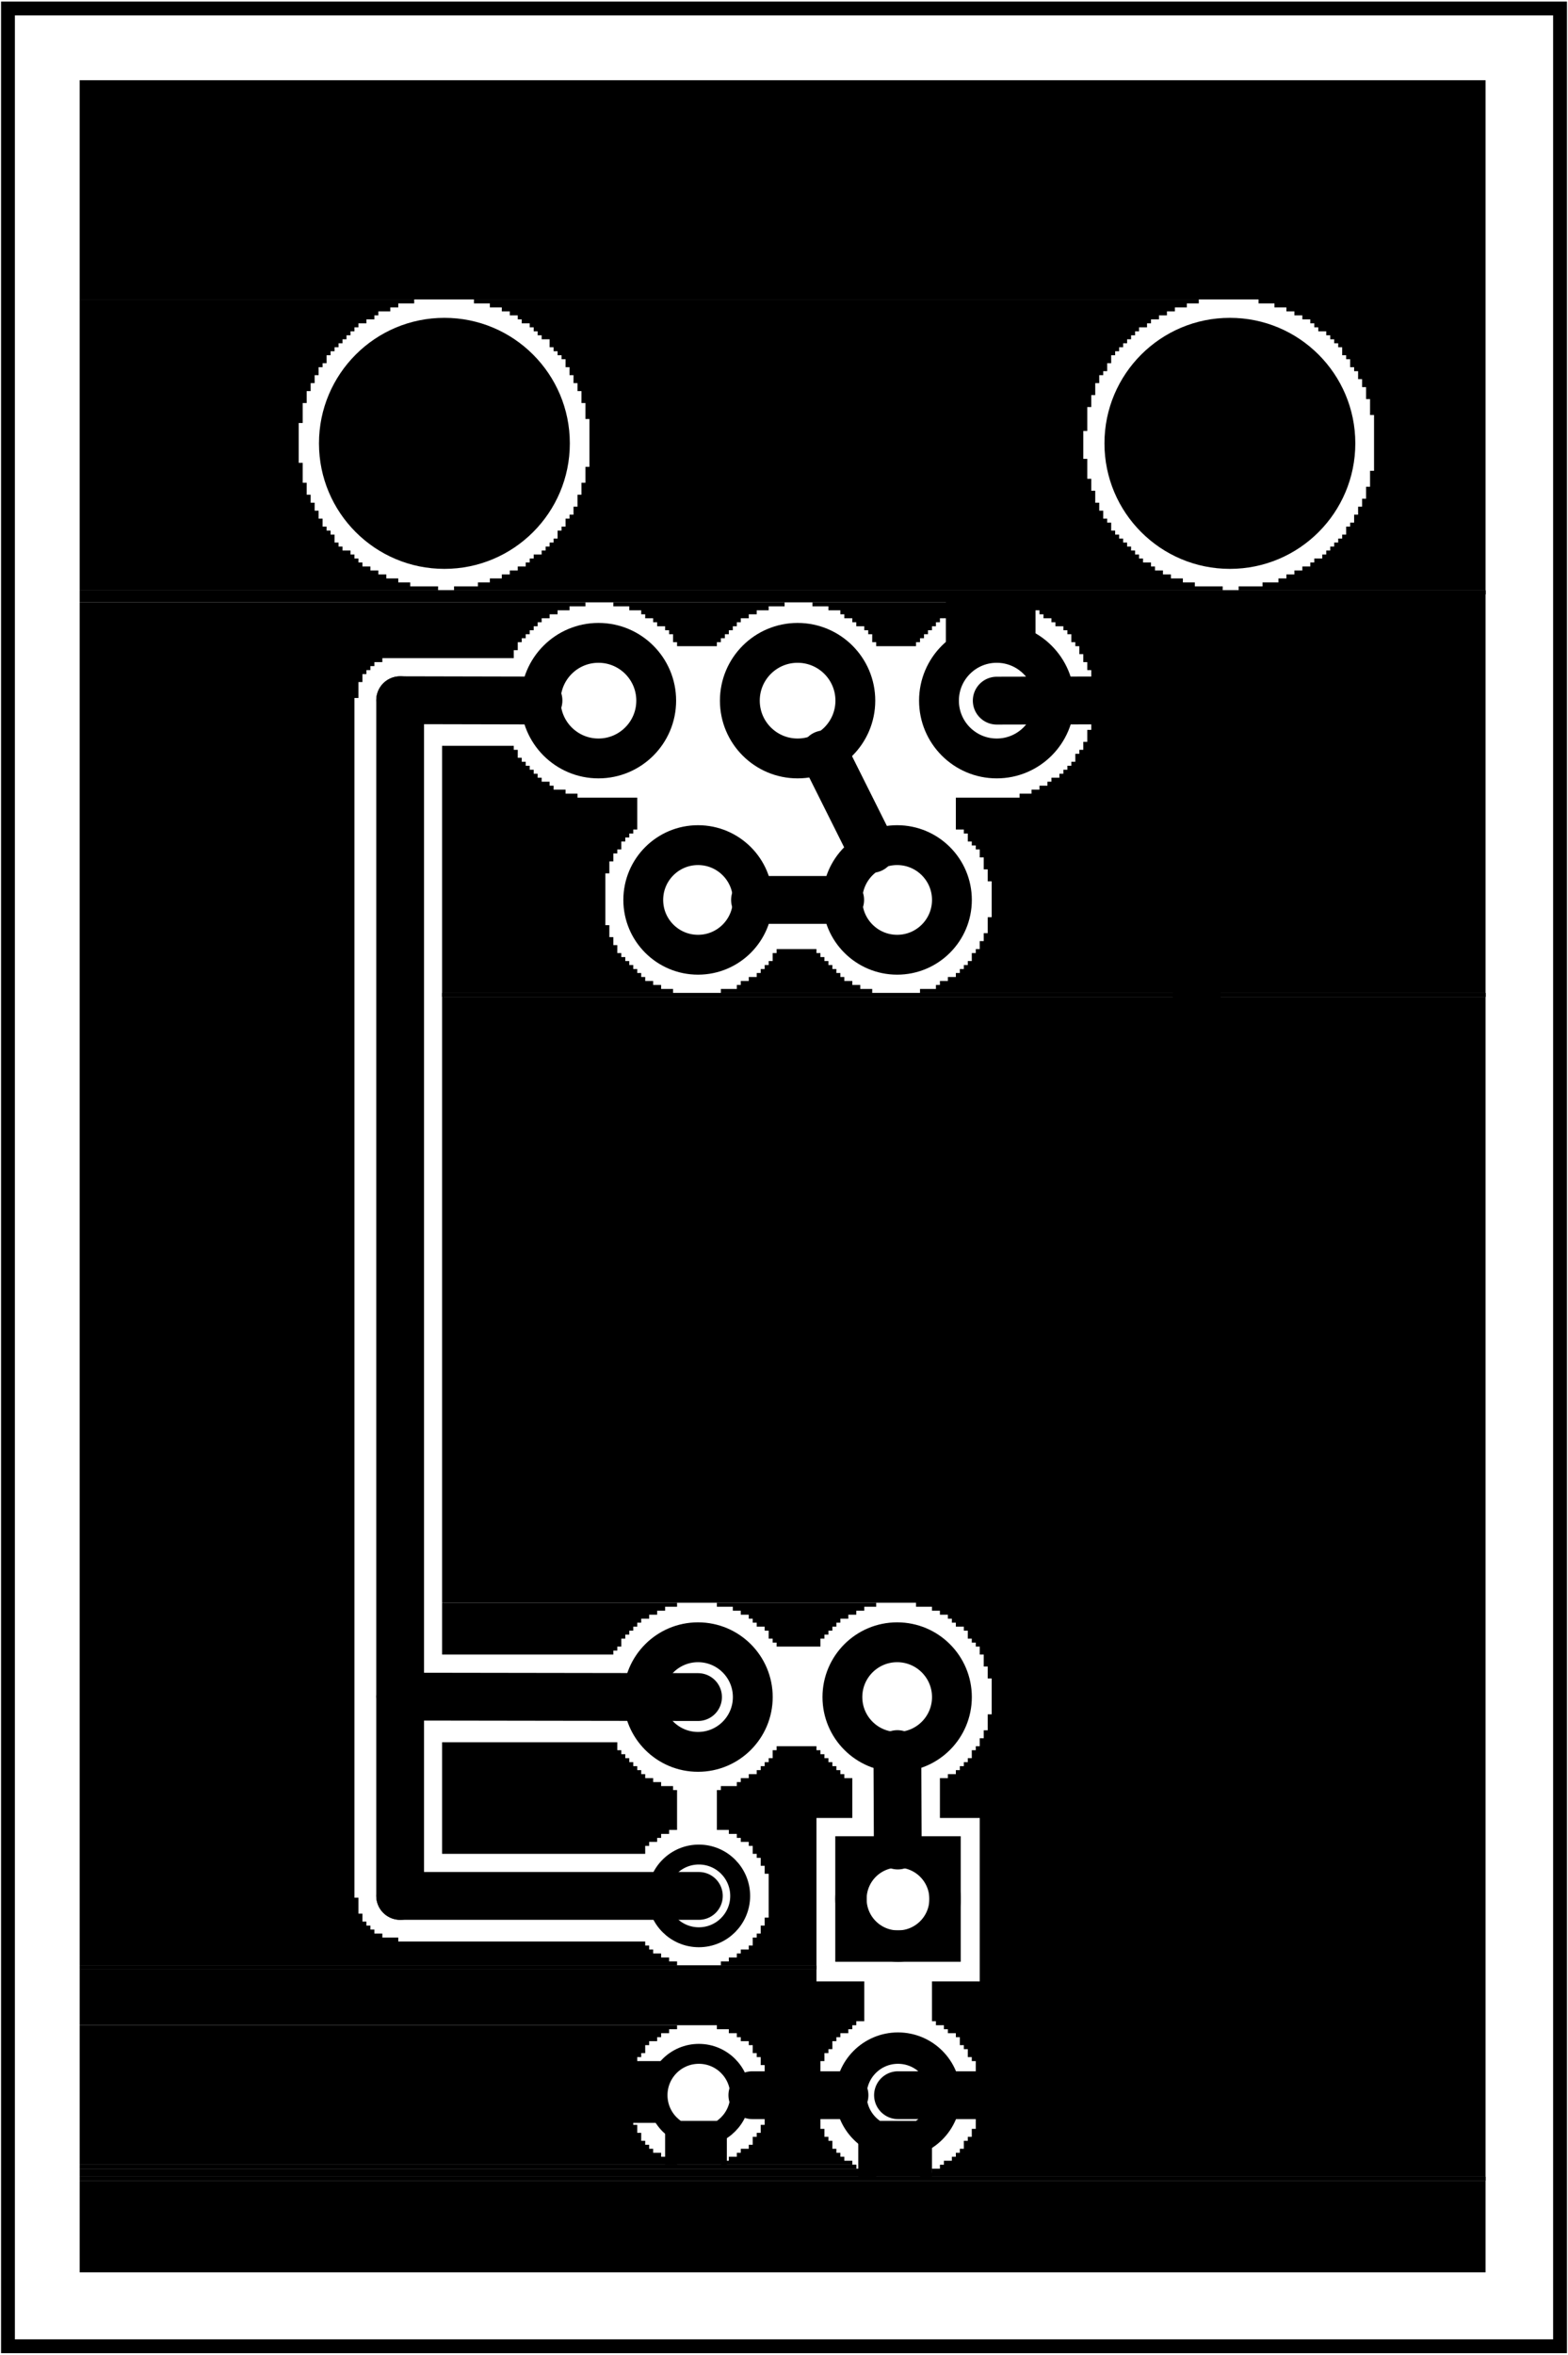 <?xml version='1.0' encoding='UTF-8' standalone='no'?>
<!-- Created with Fritzing (http://www.fritzing.org/) -->
<svg xmlns="http://www.w3.org/2000/svg" x="0in" baseProfile="tiny"  y="0in" width="0.787in" height="1.181in" viewBox="0 0 56.693 85.039" xmlns:svg="http://www.w3.org/2000/svg" version="1.2">
 <g partID="57360">
  <g  id="board">
   <rect stroke="black" stroke-width="0.5" x="0.288" fill="none"  width="56.117" y="0.288" height="84.463" id="boardoutline" fill-opacity="0.5"/>
  </g>
 </g>
 <g partID="855533770">
  <g transform="translate(2.88,2.88)">
   <g  id="groundplane">
    <polygon stroke="none" stroke-width="0" points="0,0,0,7.92,42.624,7.92,42.624,8.064,43.2,8.064,43.2,8.208,43.632,8.208,43.632,8.352,43.92,8.352,43.92,8.496,44.208,8.496,44.208,8.64,44.496,8.64,44.496,8.784,44.64,8.784,44.64,8.928,44.784,8.928,44.784,9.072,45.072,9.072,45.072,9.216,45.216,9.216,45.216,9.36,45.36,9.36,45.36,9.504,45.504,9.504,45.504,9.648,45.648,9.648,45.648,9.936,45.792,9.936,45.792,10.08,45.936,10.08,45.936,10.368,46.08,10.368,46.08,10.512,46.224,10.512,46.224,10.8,46.368,10.8,46.368,11.088,46.512,11.088,46.512,11.52,46.656,11.52,46.656,12.096,46.8,12.096,46.8,14.112,46.656,14.112,46.656,14.688,46.512,14.688,46.512,15.12,46.368,15.12,46.368,15.408,46.224,15.408,46.224,15.696,46.08,15.696,46.08,15.984,45.936,15.984,45.936,16.128,45.792,16.128,45.792,16.416,45.648,16.416,45.648,16.56,45.504,16.56,45.504,16.704,45.36,16.704,45.36,16.848,45.216,16.848,45.216,16.992,45.072,16.992,45.072,17.136,44.928,17.136,44.928,17.28,44.64,17.28,44.64,17.424,44.496,17.424,44.496,17.568,44.208,17.568,44.208,17.712,43.92,17.712,43.92,17.856,43.632,17.856,43.632,18,43.344,18,43.344,18.144,42.768,18.144,42.768,18.288,41.904,18.288,41.904,18.432,50.832,18.432,50.832,0" fill="black" />
    <polygon stroke="none" stroke-width="0" points="0,7.92,0,18.432,12.96,18.432,12.96,18.288,11.952,18.288,11.952,18.144,11.52,18.144,11.52,18,11.088,18,11.088,17.856,10.8,17.856,10.8,17.712,10.512,17.712,10.512,17.568,10.224,17.568,10.224,17.424,10.08,17.424,10.08,17.28,9.936,17.28,9.936,17.136,9.792,17.136,9.792,16.992,9.504,16.992,9.504,16.848,9.36,16.848,9.36,16.704,9.216,16.704,9.216,16.416,9.072,16.416,9.072,16.272,8.928,16.272,8.928,16.128,8.784,16.128,8.784,15.84,8.64,15.84,8.64,15.552,8.496,15.552,8.496,15.264,8.352,15.264,8.352,14.976,8.208,14.976,8.208,14.544,8.064,14.544,8.064,13.824,7.92,13.824,7.92,12.384,8.064,12.384,8.064,11.664,8.208,11.664,8.208,11.232,8.352,11.232,8.352,10.944,8.496,10.944,8.496,10.656,8.64,10.656,8.64,10.368,8.784,10.368,8.784,10.224,8.928,10.224,8.928,9.936,9.072,9.936,9.072,9.792,9.216,9.792,9.216,9.648,9.36,9.648,9.36,9.504,9.504,9.504,9.504,9.36,9.648,9.36,9.648,9.216,9.792,9.216,9.792,9.072,9.936,9.072,9.936,8.928,10.08,8.928,10.08,8.784,10.368,8.784,10.368,8.64,10.656,8.64,10.656,8.496,10.8,8.496,10.8,8.352,11.232,8.352,11.232,8.208,11.52,8.208,11.52,8.064,12.096,8.064,12.096,7.92" fill="black" />
    <polygon stroke="none" stroke-width="0" points="14.256,7.92,14.256,8.064,14.832,8.064,14.832,8.208,15.264,8.208,15.264,8.352,15.552,8.352,15.552,8.496,15.84,8.496,15.84,8.64,15.984,8.64,15.984,8.784,16.272,8.784,16.272,8.928,16.416,8.928,16.416,9.072,16.56,9.072,16.56,9.216,16.704,9.216,16.704,9.36,16.992,9.36,16.992,9.648,17.136,9.648,17.136,9.792,17.28,9.792,17.28,9.936,17.424,9.936,17.424,10.08,17.568,10.08,17.568,10.368,17.712,10.368,17.712,10.656,17.856,10.656,17.856,10.944,18,10.944,18,11.232,18.144,11.232,18.144,11.664,18.288,11.664,18.288,12.24,18.432,12.24,18.432,13.968,18.288,13.968,18.288,14.544,18.144,14.544,18.144,14.976,18,14.976,18,15.408,17.856,15.408,17.856,15.696,17.712,15.696,17.712,15.84,17.568,15.84,17.568,16.128,17.424,16.128,17.424,16.272,17.28,16.272,17.28,16.56,17.136,16.56,17.136,16.704,16.992,16.704,16.992,16.848,16.848,16.848,16.848,16.992,16.704,16.992,16.704,17.136,16.416,17.136,16.416,17.28,16.272,17.28,16.272,17.424,16.128,17.424,16.128,17.568,15.84,17.568,15.84,17.712,15.552,17.712,15.552,17.856,15.264,17.856,15.264,18,14.832,18,14.832,18.144,14.4,18.144,14.4,18.288,13.536,18.288,13.536,18.432,41.328,18.432,41.328,18.288,40.32,18.288,40.32,18.144,39.888,18.144,39.888,18,39.456,18,39.456,17.856,39.168,17.856,39.168,17.712,38.88,17.712,38.88,17.568,38.736,17.568,38.736,17.424,38.448,17.424,38.448,17.28,38.304,17.28,38.304,17.136,38.16,17.136,38.16,16.992,38.016,16.992,38.016,16.848,37.872,16.848,37.872,16.704,37.728,16.704,37.728,16.56,37.584,16.56,37.584,16.416,37.44,16.416,37.44,16.272,37.296,16.272,37.296,15.984,37.152,15.984,37.152,15.84,37.008,15.84,37.008,15.552,36.864,15.552,36.864,15.264,36.72,15.264,36.72,14.832,36.576,14.832,36.576,14.4,36.432,14.4,36.432,13.68,36.288,13.68,36.288,12.672,36.432,12.672,36.432,11.808,36.576,11.808,36.576,11.376,36.72,11.376,36.72,10.944,36.864,10.944,36.864,10.656,37.008,10.656,37.008,10.512,37.152,10.512,37.152,10.224,37.296,10.224,37.296,9.936,37.44,9.936,37.44,9.792,37.584,9.792,37.584,9.648,37.728,9.648,37.728,9.504,37.872,9.504,37.872,9.36,38.016,9.36,38.016,9.216,38.16,9.216,38.16,9.072,38.304,9.072,38.304,8.928,38.592,8.928,38.592,8.784,38.736,8.784,38.736,8.64,39.024,8.64,39.024,8.496,39.312,8.496,39.312,8.352,39.6,8.352,39.6,8.208,40.032,8.208,40.032,8.064,40.464,8.064,40.464,7.92" fill="black" />
    <polygon stroke="none" stroke-width="0" points="0,18.432,0,18.576,50.832,18.576,50.832,18.432" fill="black" />
    <polygon stroke="none" stroke-width="0" points="0,18.432,0,18.576,50.832,18.576,50.832,18.432" fill="black" />
    <polygon stroke="none" stroke-width="0" points="0,18.432,0,18.576,50.832,18.576,50.832,18.432" fill="black" />
    <polygon stroke="none" stroke-width="0" points="0,18.576,0,18.864,33.696,18.864,33.696,19.008,34.272,19.008,34.272,19.152,34.704,19.152,34.704,19.296,34.848,19.296,34.848,19.44,35.136,19.44,35.136,19.584,35.28,19.584,35.28,19.728,35.568,19.728,35.568,19.872,35.712,19.872,35.712,20.016,35.856,20.016,35.856,20.304,36,20.304,36,20.448,36.144,20.448,36.144,20.736,36.288,20.736,36.288,21.024,36.432,21.024,36.432,21.312,36.576,21.312,36.576,22.032,36.72,22.032,36.72,22.896,36.576,22.896,36.576,23.472,36.432,23.472,36.432,23.904,36.288,23.904,36.288,24.192,36.144,24.192,36.144,24.336,36,24.336,36,24.624,35.856,24.624,35.856,24.768,35.712,24.768,35.712,24.912,35.568,24.912,35.568,25.056,35.424,25.056,35.424,25.2,35.136,25.2,35.136,25.344,34.992,25.344,34.992,25.488,34.704,25.488,34.704,25.632,34.416,25.632,34.416,25.776,33.984,25.776,33.984,25.92,31.68,25.92,31.68,27.072,31.968,27.072,31.968,27.216,32.112,27.216,32.112,27.504,32.256,27.504,32.256,27.648,32.4,27.648,32.4,27.792,32.544,27.792,32.544,28.08,32.688,28.08,32.688,28.512,32.832,28.512,32.832,28.944,32.976,28.944,32.976,30.24,32.832,30.24,32.832,30.816,32.688,30.816,32.688,31.104,32.544,31.104,32.544,31.392,32.4,31.392,32.4,31.536,32.256,31.536,32.256,31.824,32.112,31.824,32.112,31.968,31.968,31.968,31.968,32.112,31.824,32.112,31.824,32.256,31.68,32.256,31.68,32.4,31.392,32.4,31.392,32.544,31.104,32.544,31.104,32.688,30.96,32.688,30.96,32.832,30.384,32.832,30.384,32.976,50.832,32.976,50.832,18.576" fill="black" />
    <polygon stroke="none" stroke-width="0" points="0,18.864,0,68.112,21.6,68.112,21.6,67.968,21.312,67.968,21.312,67.824,21.024,67.824,21.024,67.68,20.736,67.68,20.736,67.536,20.592,67.536,20.592,67.392,20.448,67.392,20.448,67.248,11.52,67.248,11.52,67.104,10.944,67.104,10.944,66.96,10.656,66.96,10.656,66.816,10.512,66.816,10.512,66.672,10.368,66.672,10.368,66.528,10.224,66.528,10.224,66.24,10.08,66.24,10.08,65.664,9.936,65.664,9.936,22.32,10.08,22.32,10.08,21.744,10.224,21.744,10.224,21.456,10.368,21.456,10.368,21.312,10.512,21.312,10.512,21.168,10.656,21.168,10.656,21.024,10.944,21.024,10.944,20.88,15.696,20.88,15.696,20.592,15.84,20.592,15.84,20.304,15.984,20.304,15.984,20.16,16.128,20.16,16.128,20.016,16.272,20.016,16.272,19.872,16.416,19.872,16.416,19.728,16.56,19.728,16.56,19.584,16.704,19.584,16.704,19.44,16.992,19.44,16.992,19.296,17.28,19.296,17.28,19.152,17.712,19.152,17.712,19.008,18.288,19.008,18.288,18.864" fill="black" />
    <polygon stroke="none" stroke-width="0" points="19.296,18.864,19.296,19.008,19.872,19.008,19.872,19.152,20.304,19.152,20.304,19.296,20.448,19.296,20.448,19.44,20.736,19.44,20.736,19.584,20.88,19.584,20.88,19.728,21.168,19.728,21.168,19.872,21.312,19.872,21.312,20.016,21.456,20.016,21.456,20.304,21.6,20.304,21.6,20.448,23.04,20.448,23.04,20.304,23.184,20.304,23.184,20.16,23.328,20.16,23.328,20.016,23.472,20.016,23.472,19.872,23.616,19.872,23.616,19.728,23.76,19.728,23.76,19.584,23.904,19.584,23.904,19.44,24.192,19.44,24.192,19.296,24.48,19.296,24.48,19.152,24.912,19.152,24.912,19.008,25.488,19.008,25.488,18.864" fill="black" />
    <polygon stroke="none" stroke-width="0" points="26.496,18.864,26.496,19.008,27.072,19.008,27.072,19.152,27.504,19.152,27.504,19.296,27.648,19.296,27.648,19.44,27.936,19.44,27.936,19.584,28.08,19.584,28.08,19.728,28.368,19.728,28.368,19.872,28.512,19.872,28.512,20.016,28.656,20.016,28.656,20.304,28.8,20.304,28.8,20.448,30.24,20.448,30.24,20.304,30.384,20.304,30.384,20.16,30.528,20.16,30.528,20.016,30.672,20.016,30.672,19.872,30.816,19.872,30.816,19.728,30.96,19.728,30.96,19.584,31.104,19.584,31.104,19.44,31.392,19.44,31.392,19.296,31.68,19.296,31.68,19.152,32.112,19.152,32.112,19.008,32.688,19.008,32.688,18.864" fill="black" />
    <polygon stroke="none" stroke-width="0" points="13.104,24.048,13.104,32.976,21.456,32.976,21.456,32.832,21.024,32.832,21.024,32.688,20.736,32.688,20.736,32.544,20.448,32.544,20.448,32.4,20.304,32.4,20.304,32.256,20.16,32.256,20.16,32.112,20.016,32.112,20.016,31.968,19.872,31.968,19.872,31.824,19.728,31.824,19.728,31.68,19.584,31.68,19.584,31.536,19.44,31.536,19.44,31.248,19.296,31.248,19.296,30.96,19.152,30.96,19.152,30.528,19.008,30.528,19.008,28.656,19.152,28.656,19.152,28.224,19.296,28.224,19.296,27.936,19.44,27.936,19.44,27.792,19.584,27.792,19.584,27.504,19.728,27.504,19.728,27.36,19.872,27.36,19.872,27.216,20.016,27.216,20.016,27.072,20.16,27.072,20.16,25.92,18,25.92,18,25.776,17.568,25.776,17.568,25.632,17.136,25.632,17.136,25.488,16.992,25.488,16.992,25.344,16.704,25.344,16.704,25.2,16.56,25.2,16.56,25.056,16.416,25.056,16.416,24.912,16.272,24.912,16.272,24.768,16.128,24.768,16.128,24.624,15.984,24.624,15.984,24.48,15.84,24.48,15.84,24.192,15.696,24.192,15.696,24.048" fill="black" />
    <polygon stroke="none" stroke-width="0" points="25.2,31.392,25.2,31.536,25.056,31.536,25.056,31.824,24.912,31.824,24.912,31.968,24.768,31.968,24.768,32.112,24.624,32.112,24.624,32.256,24.48,32.256,24.48,32.4,24.192,32.4,24.192,32.544,23.904,32.544,23.904,32.688,23.76,32.688,23.76,32.832,23.184,32.832,23.184,32.976,28.656,32.976,28.656,32.832,28.224,32.832,28.224,32.688,27.936,32.688,27.936,32.544,27.648,32.544,27.648,32.4,27.504,32.4,27.504,32.256,27.36,32.256,27.36,32.112,27.216,32.112,27.216,31.968,27.072,31.968,27.072,31.824,26.928,31.824,26.928,31.68,26.784,31.68,26.784,31.536,26.64,31.536,26.64,31.392" fill="black" />
    <polygon stroke="none" stroke-width="0" points="13.104,32.976,13.104,33.12,50.832,33.12,50.832,32.976" fill="black" />
    <polygon stroke="none" stroke-width="0" points="13.104,32.976,13.104,33.12,50.832,33.12,50.832,32.976" fill="black" />
    <polygon stroke="none" stroke-width="0" points="13.104,32.976,13.104,33.12,50.832,33.12,50.832,32.976" fill="black" />
    <polygon stroke="none" stroke-width="0" points="13.104,33.12,13.104,55.008,30.24,55.008,30.24,55.152,30.816,55.152,30.816,55.296,31.104,55.296,31.104,55.44,31.392,55.44,31.392,55.584,31.536,55.584,31.536,55.728,31.68,55.728,31.68,55.872,31.968,55.872,31.968,56.016,32.112,56.016,32.112,56.304,32.256,56.304,32.256,56.448,32.4,56.448,32.4,56.592,32.544,56.592,32.544,56.88,32.688,56.88,32.688,57.312,32.832,57.312,32.832,57.744,32.976,57.744,32.976,59.04,32.832,59.04,32.832,59.616,32.688,59.616,32.688,59.904,32.544,59.904,32.544,60.192,32.4,60.192,32.4,60.336,32.256,60.336,32.256,60.624,32.112,60.624,32.112,60.768,31.968,60.768,31.968,60.912,31.824,60.912,31.824,61.056,31.68,61.056,31.68,61.2,31.392,61.2,31.392,61.344,31.104,61.344,31.104,62.784,32.544,62.784,32.544,68.688,30.816,68.688,30.816,70.128,30.96,70.128,30.96,70.272,31.248,70.272,31.248,70.416,31.392,70.416,31.392,70.56,31.68,70.56,31.68,70.704,31.824,70.704,31.824,70.992,31.968,70.992,31.968,71.136,32.112,71.136,32.112,71.424,32.256,71.424,32.256,71.568,32.4,71.568,32.4,72.144,32.544,72.144,32.544,73.584,32.4,73.584,32.4,74.016,32.256,74.016,32.256,74.304,32.112,74.304,32.112,74.448,31.968,74.448,31.968,74.736,31.824,74.736,31.824,74.88,31.68,74.88,31.68,75.024,31.536,75.024,31.536,75.168,31.248,75.168,31.248,75.312,31.104,75.312,31.104,75.456,30.816,75.456,30.816,75.6,30.384,75.6,30.384,75.744,50.832,75.744,50.832,33.12" fill="black" />
    <polygon stroke="none" stroke-width="0" points="13.104,55.008,13.104,56.88,19.296,56.88,19.296,56.736,19.44,56.736,19.44,56.592,19.584,56.592,19.584,56.304,19.728,56.304,19.728,56.16,19.872,56.16,19.872,56.016,20.016,56.016,20.016,55.872,20.16,55.872,20.16,55.728,20.304,55.728,20.304,55.584,20.592,55.584,20.592,55.44,20.88,55.44,20.88,55.296,21.168,55.296,21.168,55.152,21.6,55.152,21.6,55.008" fill="black" />
    <polygon stroke="none" stroke-width="0" points="23.04,55.008,23.04,55.152,23.616,55.152,23.616,55.296,23.904,55.296,23.904,55.44,24.192,55.44,24.192,55.584,24.336,55.584,24.336,55.728,24.48,55.728,24.48,55.872,24.768,55.872,24.768,56.016,24.912,56.016,24.912,56.304,25.056,56.304,25.056,56.448,25.2,56.448,25.2,56.592,26.784,56.592,26.784,56.304,26.928,56.304,26.928,56.16,27.072,56.16,27.072,56.016,27.216,56.016,27.216,55.872,27.36,55.872,27.36,55.728,27.504,55.728,27.504,55.584,27.792,55.584,27.792,55.44,28.08,55.44,28.08,55.296,28.368,55.296,28.368,55.152,28.8,55.152,28.8,55.008" fill="black" />
    <polygon stroke="none" stroke-width="0" points="25.2,60.192,25.2,60.336,25.056,60.336,25.056,60.624,24.912,60.624,24.912,60.768,24.768,60.768,24.768,60.912,24.624,60.912,24.624,61.056,24.48,61.056,24.48,61.2,24.192,61.2,24.192,61.344,23.904,61.344,23.904,61.488,23.76,61.488,23.76,61.632,23.184,61.632,23.184,61.776,23.04,61.776,23.04,63.216,23.472,63.216,23.472,63.36,23.76,63.36,23.76,63.504,23.904,63.504,23.904,63.648,24.192,63.648,24.192,63.792,24.336,63.792,24.336,64.08,24.48,64.08,24.48,64.224,24.624,64.224,24.624,64.512,24.768,64.512,24.768,64.8,24.912,64.8,24.912,66.384,24.768,66.384,24.768,66.672,24.624,66.672,24.624,66.96,24.48,66.96,24.48,67.104,24.336,67.104,24.336,67.392,24.192,67.392,24.192,67.536,23.904,67.536,23.904,67.68,23.76,67.68,23.76,67.824,23.472,67.824,23.472,67.968,23.184,67.968,23.184,68.112,26.64,68.112,26.64,62.784,27.936,62.784,27.936,61.344,27.648,61.344,27.648,61.2,27.504,61.2,27.504,61.056,27.36,61.056,27.36,60.912,27.216,60.912,27.216,60.768,27.072,60.768,27.072,60.624,26.928,60.624,26.928,60.48,26.784,60.48,26.784,60.336,26.64,60.336,26.64,60.192" fill="black" />
    <polygon stroke="none" stroke-width="0" points="0,68.112,0,68.256,26.64,68.256,26.64,68.112" fill="black" />
    <polygon stroke="none" stroke-width="0" points="0,68.112,0,68.256,26.64,68.256,26.64,68.112" fill="black" />
    <polygon stroke="none" stroke-width="0" points="0,68.256,0,70.272,23.04,70.272,23.04,70.416,23.472,70.416,23.472,70.56,23.76,70.56,23.76,70.704,23.904,70.704,23.904,70.848,24.192,70.848,24.192,70.992,24.336,70.992,24.336,71.28,24.48,71.28,24.48,71.424,24.624,71.424,24.624,71.712,24.768,71.712,24.768,72,24.912,72,24.912,73.584,24.768,73.584,24.768,73.872,24.624,73.872,24.624,74.16,24.48,74.16,24.48,74.304,24.336,74.304,24.336,74.592,24.192,74.592,24.192,74.736,23.904,74.736,23.904,74.88,23.76,74.88,23.76,75.024,23.472,75.024,23.472,75.168,23.184,75.168,23.184,75.312,27.936,75.312,27.936,75.168,27.648,75.168,27.648,75.024,27.504,75.024,27.504,74.88,27.36,74.88,27.36,74.736,27.216,74.736,27.216,74.448,27.072,74.448,27.072,74.304,26.928,74.304,26.928,74.016,26.784,74.016,26.784,73.584,26.64,73.584,26.64,72,26.784,72,26.784,71.568,26.928,71.568,26.928,71.28,27.072,71.28,27.072,71.136,27.216,71.136,27.216,70.848,27.36,70.848,27.36,70.704,27.504,70.704,27.504,70.56,27.792,70.56,27.792,70.416,27.936,70.416,27.936,70.272,28.08,70.272,28.08,70.128,28.368,70.128,28.368,68.688,26.64,68.688,26.64,68.256" fill="black" />
    <polygon stroke="none" stroke-width="0" points="0,70.272,0,75.312,21.6,75.312,21.6,75.168,21.312,75.168,21.312,75.024,21.024,75.024,21.024,74.88,20.736,74.88,20.736,74.736,20.592,74.736,20.592,74.592,20.448,74.592,20.448,74.448,20.304,74.448,20.304,74.16,20.16,74.16,20.16,73.872,20.016,73.872,20.016,73.584,19.872,73.584,19.872,72,20.016,72,20.016,71.712,20.16,71.712,20.16,71.424,20.304,71.424,20.304,71.28,20.448,71.28,20.448,70.992,20.592,70.992,20.592,70.848,20.88,70.848,20.88,70.704,21.024,70.704,21.024,70.56,21.312,70.56,21.312,70.416,21.6,70.416,21.6,70.272" fill="black" />
    <polygon stroke="none" stroke-width="0" points="0,75.312,0,75.456,28.08,75.456,28.08,75.312" fill="black" />
    <polygon stroke="none" stroke-width="0" points="0,75.312,0,75.456,28.08,75.456,28.08,75.312" fill="black" />
    <polygon stroke="none" stroke-width="0" points="0,75.456,0,75.744,28.8,75.744,28.8,75.6,28.368,75.6,28.368,75.456" fill="black" />
    <polygon stroke="none" stroke-width="0" points="0,75.744,0,75.888,50.832,75.888,50.832,75.744" fill="black" />
    <polygon stroke="none" stroke-width="0" points="0,75.744,0,75.888,50.832,75.888,50.832,75.744" fill="black" />
    <polygon stroke="none" stroke-width="0" points="0,75.888,0,79.2,50.832,79.2,50.832,75.888" fill="black" />
    <g  id="connector0pad">
     <circle stroke="none" stroke-width="0" cy="5.054" r="2.7" fill="black"  cx="45.205"/>
    </g>
   </g>
  </g>
 </g>
 <g partID="855533780">
  <g transform="translate(15.984,62.928)">
   <g  id="groundplane">
    <g  id="connector0pad">
     <polygon stroke="none" stroke-width="0" points="0,0,0,4.032,7.344,4.032,7.344,3.744,7.488,3.744,7.488,3.6,7.776,3.6,7.776,3.456,7.92,3.456,7.92,3.312,8.208,3.312,8.208,3.168,8.496,3.168,8.496,1.728,8.352,1.728,8.352,1.584,7.92,1.584,7.92,1.44,7.632,1.44,7.632,1.296,7.344,1.296,7.344,1.152,7.2,1.152,7.2,1.008,7.056,1.008,7.056,0.864,6.912,0.864,6.912,0.72,6.768,0.72,6.768,0.576,6.624,0.576,6.624,0.432,6.48,0.432,6.48,0.288,6.336,0.288,6.336,0" fill="black" />
    </g>
   </g>
  </g>
 </g>
 <g partID="855533790">
  <g transform="translate(34.2,21.456)">
   <g  id="groundplane">
    <polygon stroke="none" stroke-width="0" points="0,0,3.24,0,3.24,2.304,0,2.304" fill="black" />
   </g>
  </g>
 </g>
 <g partID="855533800">
  <g transform="translate(31.032,76.608)">
   <g  id="groundplane">
    <polygon stroke="none" stroke-width="0" points="0,0,2.664,0,2.664,2.016,0,2.016" fill="black" />
   </g>
  </g>
 </g>
 <g partID="855533810">
  <g transform="translate(24.048,76.608)">
   <g  id="groundplane">
    <polygon stroke="none" stroke-width="0" points="0,0,2.232,0,2.232,1.584,0,1.584" fill="black" />
   </g>
  </g>
 </g>
 <g partID="855533820">
  <g transform="translate(22.464,74.448)">
   <g  id="groundplane">
    <polygon stroke="none" stroke-width="0" points="0,0,1.584,0,1.584,2.232,0,2.232" fill="black" />
   </g>
  </g>
 </g>
 <g partID="855517290">
  <g transform="translate(27.608,65.78)">
   <g transform="matrix(0,1,-1,0,0,0)">
    <g  id="copper0">
     <circle stroke="black" stroke-width="0.72" cy="2.34" connectorname="E" r="1.494" fill="none"  id="connector1pad" cx="2.7"/>
     <circle stroke="black" stroke-width="0.72" cy="2.34" connectorname="C" r="1.494" fill="none"  id="connector0pad" cx="9.9"/>
    </g>
   </g>
  </g>
 </g>
 <g partID="855519990">
  <g transform="translate(41.255,79.226)">
   <g transform="matrix(-1,0,0,-1,0,0)">
    <g  id="copper0">
     <g  id="copper1">
      <circle stroke="black" stroke-width="1.134" cy="10.634" fill="none" r="1.701"  id="connector1pad" cx="8.787"/>
      <rect stroke="black" stroke-width="1.134" x="7.086" fill="none"  y="8.933" width="3.402" height="3.402"/>
      <circle stroke="black" stroke-width="1.134" cy="3.546" fill="none" r="1.701"  id="connector0pad" cx="8.787"/>
     </g>
    </g>
   </g>
  </g>
 </g>
 <g partID="855520170">
  <g transform="translate(41.078,20.256)">
   <g transform="matrix(0,1,-1,0,0,0)">
    <g  id="copper0">
     <circle stroke="black" stroke-width="1.44" cy="5.04" fill="none" r="2.088"  id="connector0pin" cx="5.04"/>
     <circle stroke="black" stroke-width="1.44" cy="12.24" fill="none" r="2.088"  id="connector1pin" cx="5.04"/>
     <circle stroke="black" stroke-width="1.44" cy="19.44" fill="none" r="2.088"  id="connector2pin" cx="5.04"/>
    </g>
   </g>
  </g>
 </g>
 <g partID="855520330">
  <g transform="translate(28.334,29.796)">
   <g transform="matrix(0,1,-1,0,0,0)">
    <g  id="copper0">
     <g  id="copper1">
      <!-- <rect width="55" x="10" y="15.5" fill="none" height="55" stroke="rgb(255, 191, 0)" stroke-width="20" />  -->
      <circle stroke="black" stroke-width="1.44" cy="3.096" fill="none" r="1.98"  id="connector0pin" cx="2.7"/>
      <circle stroke="black" stroke-width="1.44" cy="3.096" fill="none" r="1.98"  id="connector1pin" cx="31.5"/>
     </g>
    </g>
   </g>
  </g>
 </g>
 <g partID="855520300">
  <g transform="translate(35.534,29.796)">
   <g transform="matrix(0,1,-1,0,0,0)">
    <g  id="copper0">
     <g  id="copper1">
      <!-- <rect width="55" x="10" y="15.5" fill="none" height="55" stroke="rgb(255, 191, 0)" stroke-width="20" />  -->
      <circle stroke="black" stroke-width="1.44" cy="3.096" fill="none" r="1.98"  id="connector0pin" cx="2.7"/>
      <circle stroke="black" stroke-width="1.44" cy="3.096" fill="none" r="1.98"  id="connector1pin" cx="31.5"/>
     </g>
    </g>
   </g>
  </g>
 </g>
 <g partID="855521710">
  <g transform="translate(9.933,9.865)">
   <g  id="copper0">
    <circle stroke-width="0" stroke="black" cy="6.135" fill="black" r="4.535"  id="nonconn0" cx="6.135"/>
   </g>
  </g>
 </g>
 <g partID="855521740">
  <g transform="translate(38.333,9.865)">
   <g  id="copper0">
    <circle stroke-width="0" stroke="black" cy="6.135" fill="black" r="4.535"  id="nonconn0" cx="6.135"/>
   </g>
  </g>
 </g>
 <g partID="855520420">
  <line stroke="black" y2="27.235" stroke-width="1.728" stroke-linecap="round" x1="31.516" x2="29.807" y1="30.653"/>
 </g>
 <g partID="855521180">
  <path stroke-width="1.728" stroke="black" stroke-linecap="round" fill="none" d="M43.268,75.68C43.268,75.68, 43.268,75.68 43.268,25.28"/>
 </g>
 <g partID="855521070">
  <path stroke-width="1.728" stroke="black" stroke-linecap="round" fill="none" d="M43.268,25.28C43.268,25.28, 43.268,25.28 36.038,25.296"/>
 </g>
 <g partID="855520190">
  <path stroke-width="1.728" stroke="black" stroke-linecap="round" fill="none" d="M32.468,75.68C32.468,75.68, 32.468,75.68 43.268,75.68"/>
 </g>
 <g partID="855520350">
  <line stroke="black" y2="32.496" stroke-width="1.728" stroke-linecap="round" x1="27.298" x2="30.378" y1="32.496"/>
 </g>
 <g partID="855520070">
  <line stroke="black" y2="75.68" stroke-width="1.728" stroke-linecap="round" x1="27.202" x2="30.534" y1="75.68"/>
 </g>
 <g partID="855520530">
  <line stroke="black" y2="63.356" stroke-width="1.728" stroke-linecap="round" x1="32.46" x2="32.446" y1="66.659"/>
 </g>
 <g partID="855520740">
  <path stroke-width="1.728" stroke="black" stroke-linecap="round" fill="none" d="M25.238,61.296C25.238,61.296, 25.238,61.296 14.468,61.28"/>
 </g>
 <g partID="855534030">
  <line stroke="black" y2="25.291" stroke-width="1.728" stroke-linecap="round" x1="14.468" x2="19.47" y1="25.28"/>
 </g>
 <g partID="855520960">
  <path stroke-width="1.728" stroke="black" stroke-linecap="round" fill="none" d="M14.468,61.28C14.468,61.28, 14.468,61.28 14.468,25.28"/>
 </g>
 <g partID="855521600">
  <path stroke-width="1.728" stroke="black" stroke-linecap="round" fill="none" d="M14.468,68.48C14.468,68.48, 14.468,68.48 14.468,61.28"/>
 </g>
 <g partID="855520600">
  <path stroke-width="1.728" stroke="black" stroke-linecap="round" fill="none" d="M25.268,68.48C25.268,68.48, 25.268,68.48 14.468,68.48"/>
 </g>
</svg>
